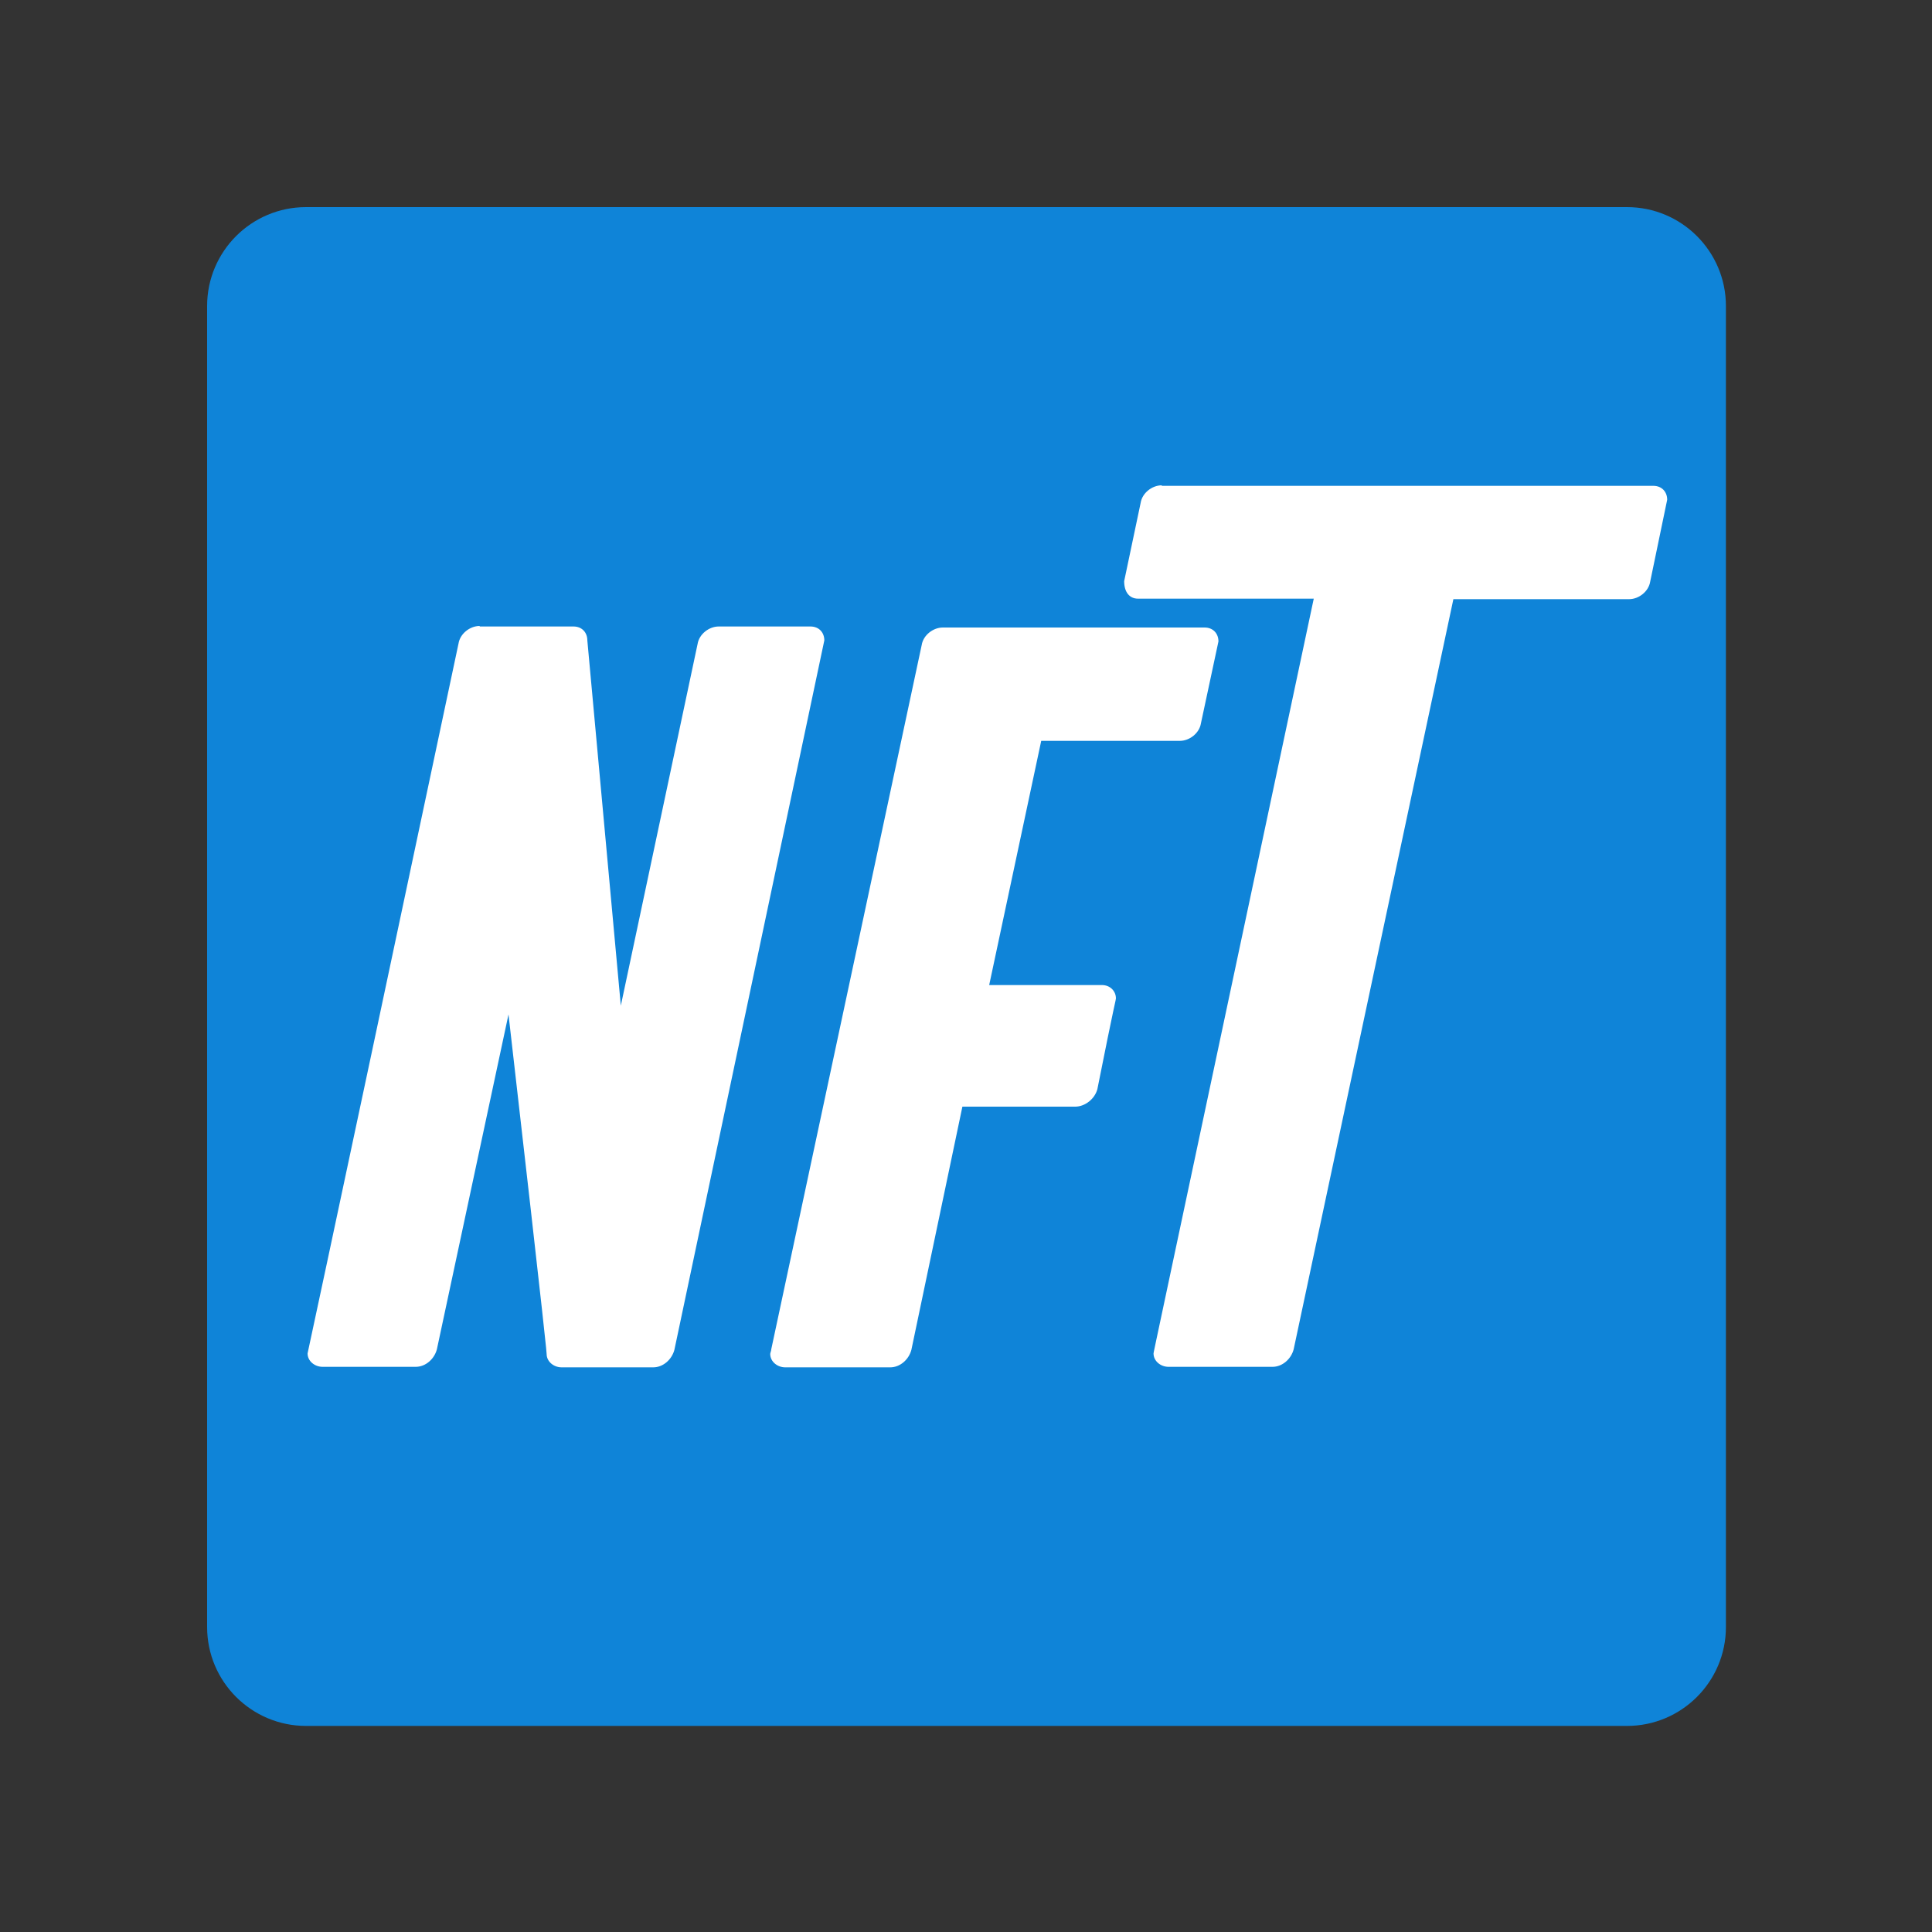 <?xml version="1.0" encoding="utf-8"?>
<svg version="1.1" fill="#0f84d8" xmlns="http://www.w3.org/2000/svg" xmlns:xlink="http://www.w3.org/1999/xlink" x="0px" y="0px"
	 viewBox="0 0 375 375" xml:space="preserve">
<rect x="0" y="0" width="375" height="375" fill="#333333" stroke="none"/>
<style type="text/css">
	.st0{fill:#fff;}
</style>
<path d="M315.8,335H59.4c-10.6,0-19.2-8.6-19.2-19.2V59.4c0-10.6,8.6-19.2,19.2-19.2h256.4c10.6,0,19.2,8.6,19.2,19.2v256.4
	C335,326.4,326.4,335,315.8,335z"/>
<g>
	<g>
		<g>
			<path class="st0" d="M93.1,121.5c-1.9,0-3.8,1.5-4.1,3.4C59.9,262.2,59.7,262.6,59.7,262.7c0,1.5,1.4,2.6,2.9,2.6h18.1
				c1.9,0,3.6-1.5,4.1-3.4l13.9-65c7.5,65.4,7.4,65.7,7.4,65.9c0,1.5,1.4,2.6,2.9,2.6h17.8c1.9,0,3.6-1.5,4.1-3.4L160,124.3
				c0-1.5-1-2.7-2.7-2.7h-17.8c-1.9,0-3.8,1.5-4.1,3.4l-14.9,70.2l-6.5-70.9c0-1.5-1-2.7-2.7-2.7H93.1z"/>
		</g>
	</g>
</g>
<g>
	<g>
		<g>
			<path class="st0" d="M149.7,261.9c0,0.3-0.2,0.7-0.2,0.9c0,1.5,1.4,2.6,2.9,2.6h20.4c1.9,0,3.6-1.5,4.1-3.4l9.9-47.2h21.9
				c1.9,0,3.8-1.5,4.3-3.4c3.4-17.1,3.6-17.3,3.6-17.6c0-1.5-1.2-2.6-2.7-2.6H192l10.1-47.4H229c1.9,0,3.8-1.5,4.1-3.4l3.4-15.9
				c0-1.5-1-2.7-2.7-2.7h-50.8c-1.9,0-3.8,1.5-4.1,3.4L149.7,261.9z"/>
		</g>
	</g>
</g>
<g>
	<g>
		<g>
			<path class="st0" d="M225.5,94.2c-1.9,0-3.8,1.5-4.1,3.4l-3.2,15.2c0,2.1,1,3.4,2.7,3.4H255c-31,146-31.1,146.3-31.1,146.5
				c0,1.5,1.4,2.6,2.9,2.6h20.2c1.9,0,3.6-1.5,4.1-3.4l31-145.6h34.1c1.9,0,3.8-1.5,4.1-3.4l3.3-15.9c0-1.5-1-2.7-2.7-2.7H225.5z"/>
		</g>
	</g>
</g>
</svg>
